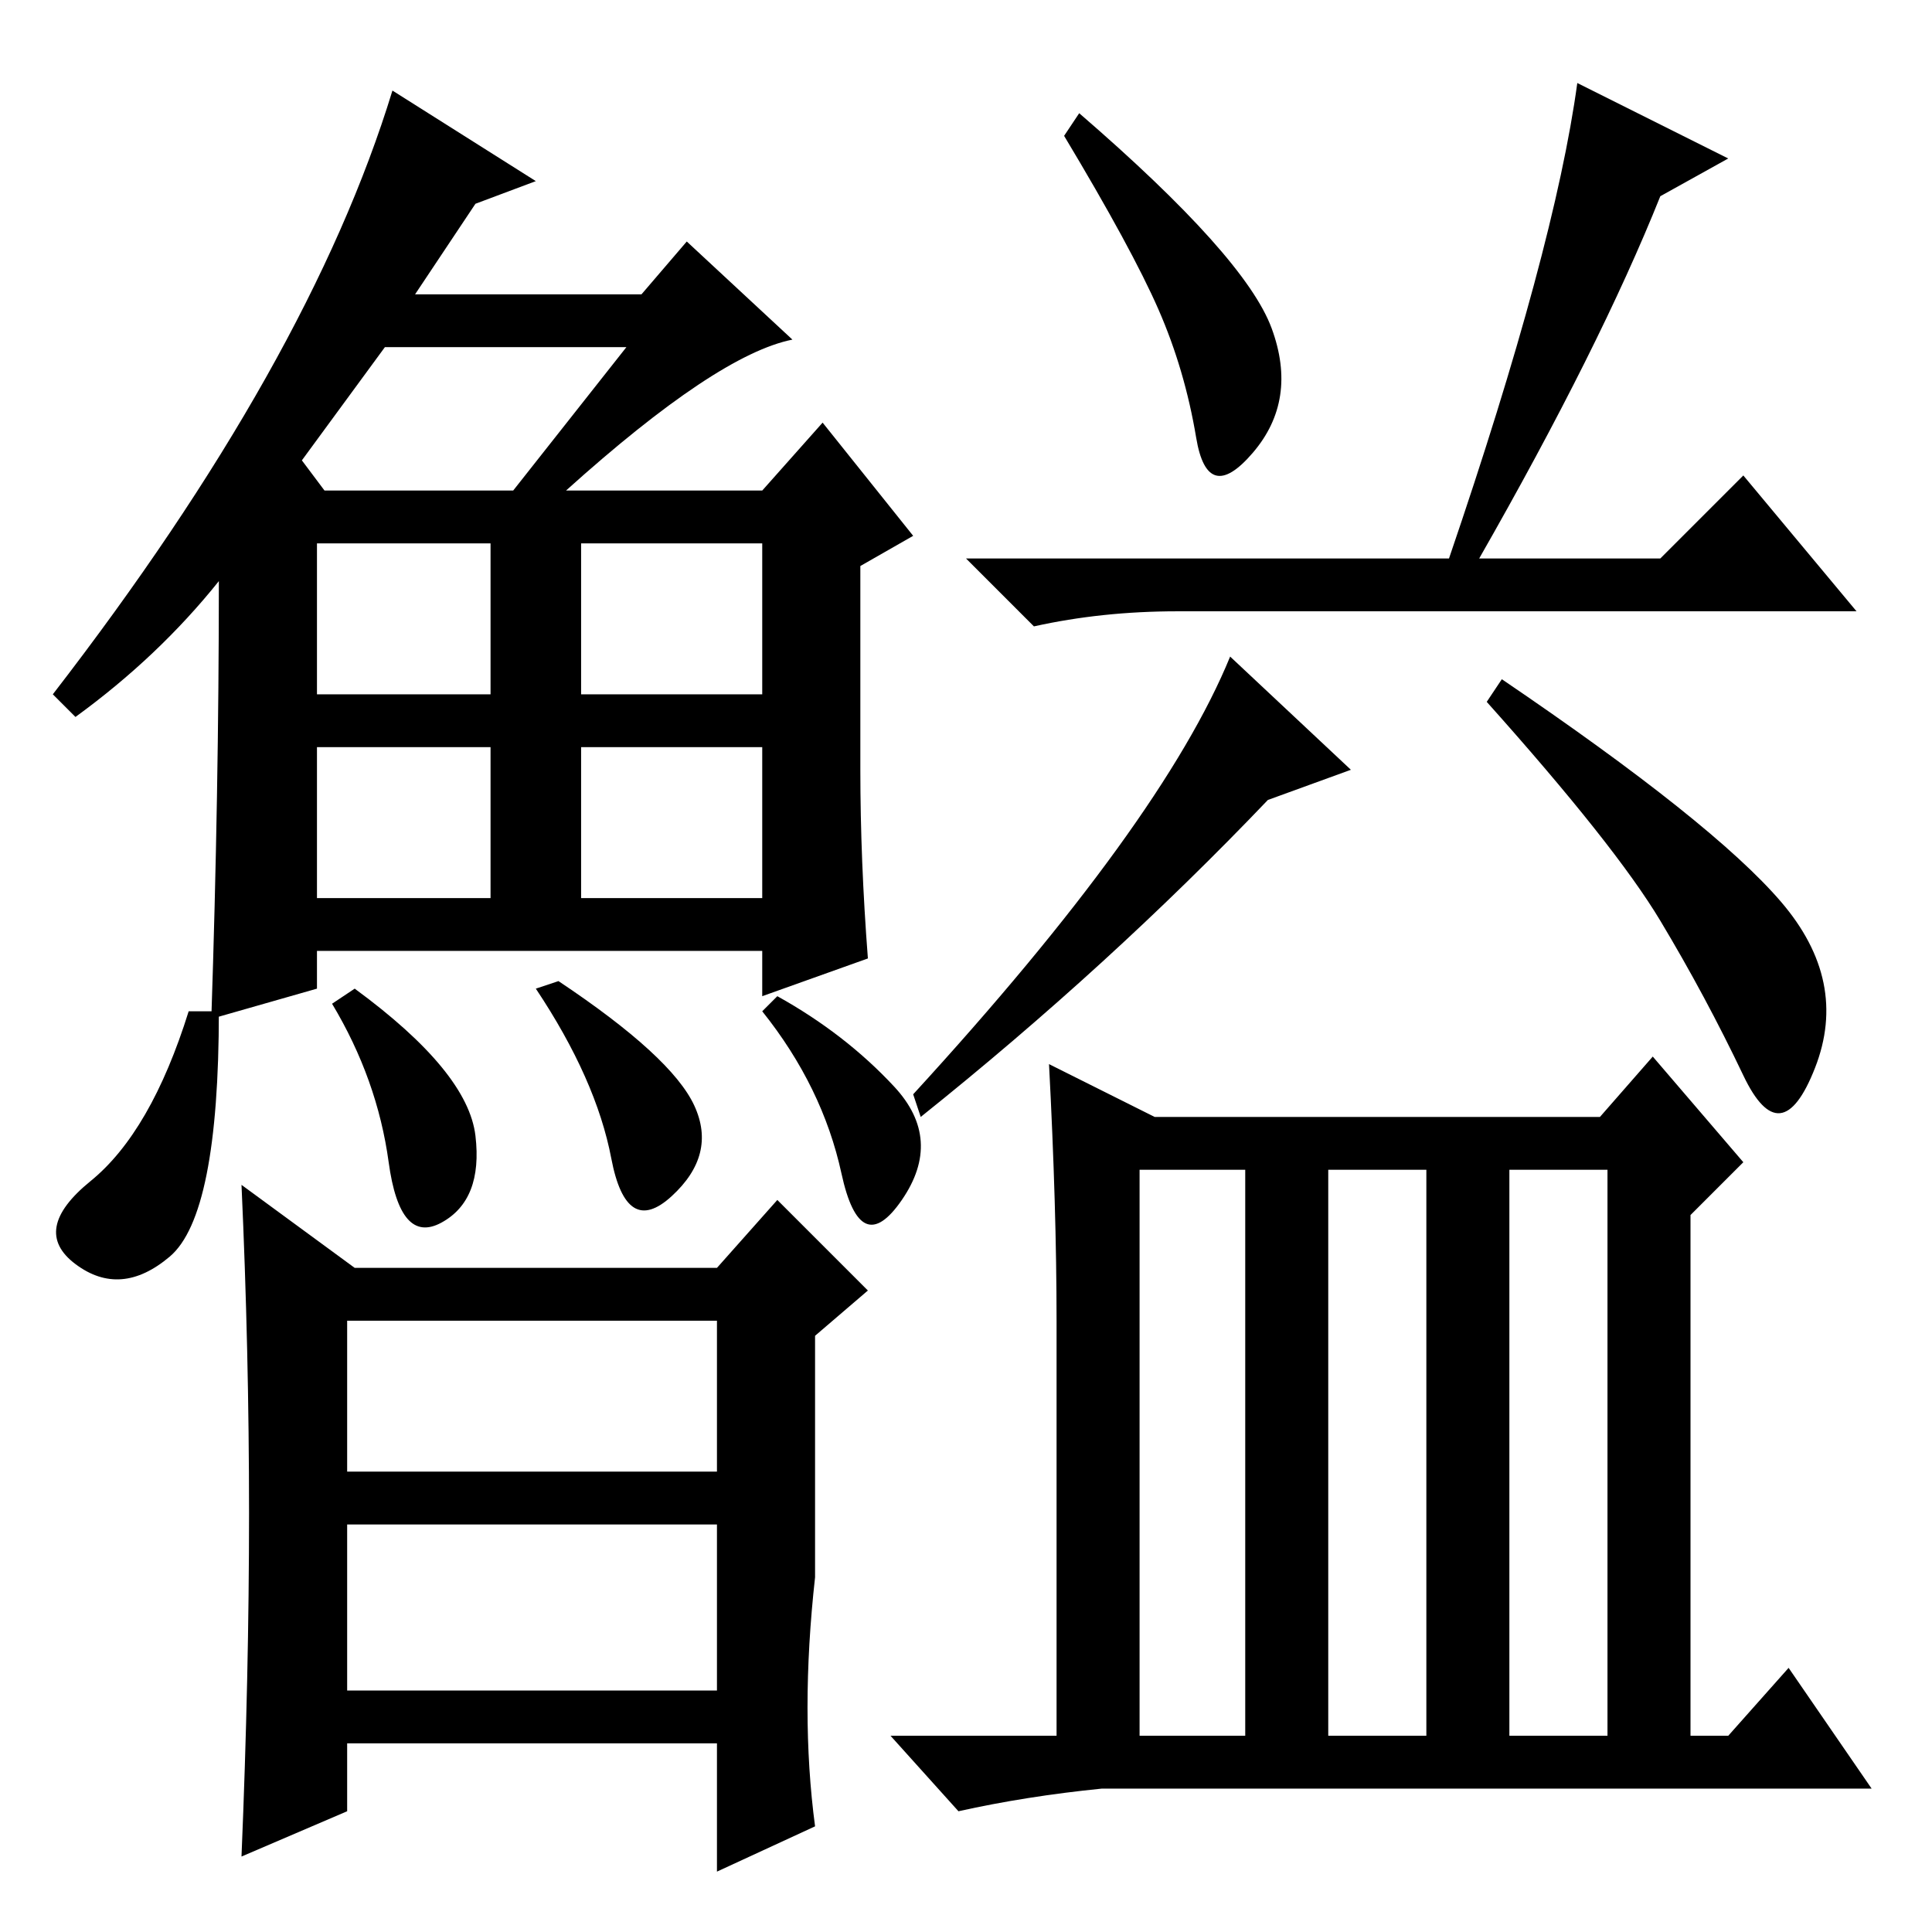 <?xml version="1.0" standalone="no"?>
<!DOCTYPE svg PUBLIC "-//W3C//DTD SVG 1.1//EN" "http://www.w3.org/Graphics/SVG/1.1/DTD/svg11.dtd" >
<svg xmlns="http://www.w3.org/2000/svg" xmlns:xlink="http://www.w3.org/1999/xlink" version="1.1" viewBox="0 -36 256 256">
  <g transform="matrix(1 0 0 -1 0 220)">
   <path fill="currentColor"
d="M28 121q1 30 1 58q-8 -10 -19 -18l-3 3q34 44 45 80l19 -12l-8 -3l-8 -12h30l6 7l14 -13q-10 -2 -30 -20h26l8 9l12 -15l-7 -4v-27q0 -12 1 -25l-14 -5v6h-59v-5zM42 137h23v20h-23v-20zM42 184v-20h23v20h-23zM40 195l3 -4h25l15 19h-32zM77 164h24v20h-24v-20zM77 157
v-20h24v20h-24zM10 88.5q-6 4.5 2 11t13 22.5h4q0 -27 -6.5 -32.5t-12.5 -1zM47 125q15 -11 16 -19.5t-4.5 -11.5t-7 8t-7.5 21zM74 126q15 -10 18 -16.5t-3 -12t-8 5t-10 22.5zM103 124q9 -5 15.5 -12t1 -15t-8 3.5t-10.5 21.5zM46 61h49v20h-49v-20zM46 32h49v22h-49v-22z
M33 55.5q0 21.5 -1 43.5l15 -11h48l8 9l12 -12l-7 -6v-32q-2 -18 0 -33l-13 -6v17h-49v-9l-14 -6q1 24 1 45.5zM168.5 212.5q3.5 -9.5 -2.5 -16.5t-7.5 2t-5 17t-12.5 23l2 3q22 -19 25.5 -28.5zM151 26h14v75h-14v-75zM176 26h13v75h-13v-75zM200 26h13v75h-13v-75z
M209 245l20 -10l-9 -5q-8 -20 -24 -48h24l11 11l15 -18h-90q-10 0 -19 -2l-9 9h64q14 41 17 63zM140 81q0 15 -1 34l14 -7h59l7 8l12 -14l-7 -7v-69h5l8 9l11 -16h-102q-10 -1 -19 -3l-9 10h22v55zM236 136.5q9 -10.5 4.5 -22t-9.5 -1t-11 20.5t-23 29l2 3q28 -19 37 -29.5z
M168 150q-21 -22 -46 -42l-1 3q33 36 42 58l16 -15z" />
  </g>

</svg>
